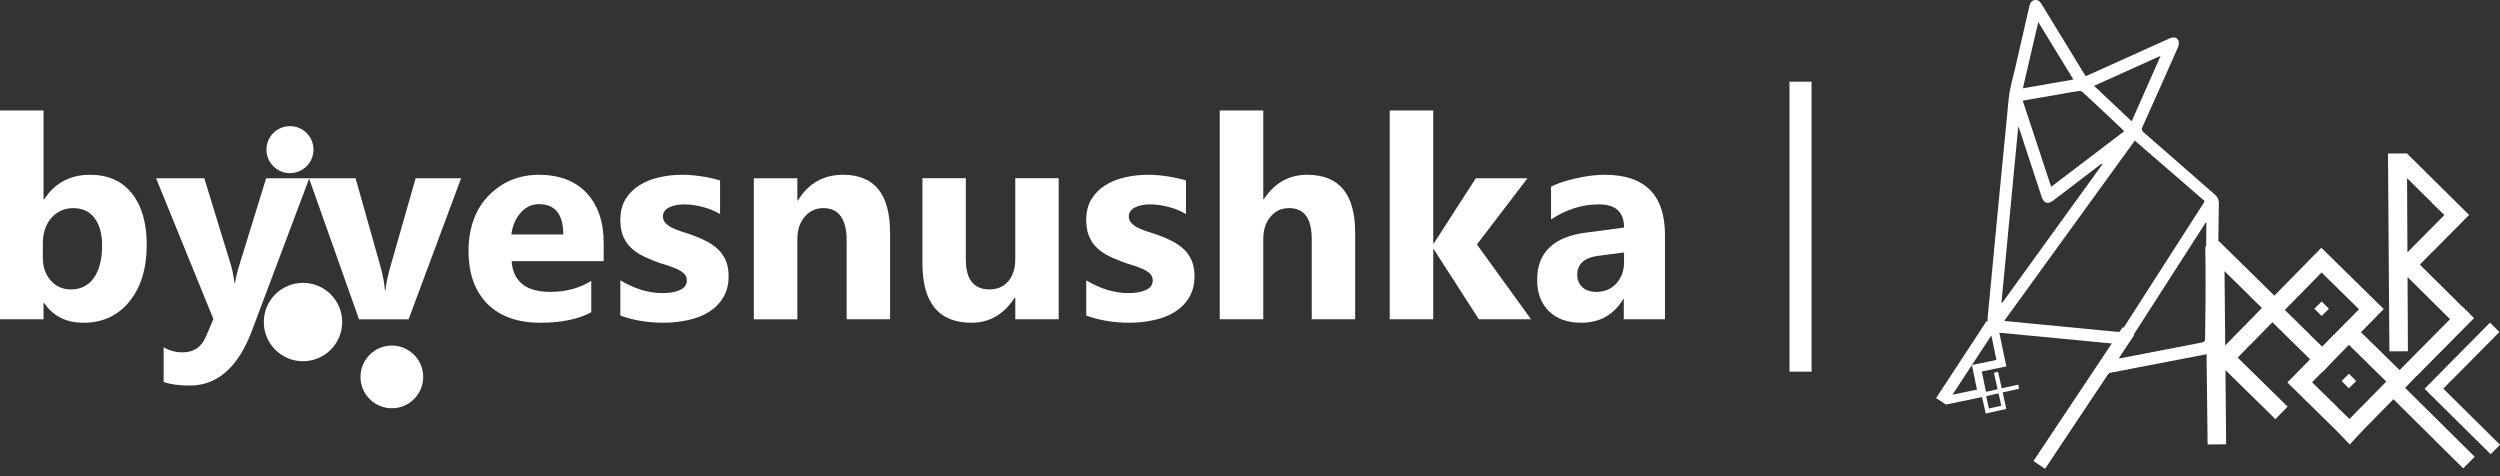 <svg width="126" height="24" viewBox="0 0 126 24" fill="none" xmlns="http://www.w3.org/2000/svg">
<rect x="0" y="0" width="126" height="24" fill="#333333" stroke="none"/>
<path fill-rule="evenodd" clip-rule="evenodd" d="M90.19 4.116H91.303V18.732H90.19V4.116Z" fill="white"/>
<path d="M105.908 18.804C105.739 18.555 105.739 18.507 105.908 18.244C106.101 17.944 106.293 17.644 106.503 17.317C106.399 17.307 106.33 17.3 106.26 17.294C104.46 17.122 102.659 16.95 100.859 16.778C100.323 16.727 100.132 16.496 100.182 15.962C100.532 12.295 100.875 8.627 101.24 4.962C101.29 4.453 101.446 3.955 101.56 3.453C101.799 2.403 102.044 1.354 102.282 0.303C102.318 0.148 102.385 0.032 102.549 0.005C102.714 -0.023 102.815 0.073 102.896 0.206C103.597 1.356 104.3 2.505 105.003 3.655C105.038 3.711 105.073 3.765 105.119 3.836C105.186 3.808 105.251 3.783 105.314 3.755C106.656 3.15 107.997 2.544 109.338 1.938C109.566 1.836 109.762 1.89 109.807 2.088C109.83 2.187 109.801 2.313 109.758 2.41C109.171 3.739 108.58 5.066 107.982 6.39C107.924 6.519 107.943 6.583 108.046 6.673C109.238 7.71 110.423 8.755 111.615 9.793C111.761 9.92 111.834 10.053 111.83 10.255C111.806 11.662 111.792 13.069 111.776 14.475C111.765 15.415 111.754 16.355 111.747 17.295C111.745 17.694 111.697 17.758 111.308 17.833C109.67 18.149 108.033 18.464 106.395 18.781C106.339 18.792 106.285 18.817 106.23 18.834C106.123 18.824 106.016 18.814 105.908 18.803V18.804ZM107.594 7.086C105.393 10.124 103.211 13.136 101.016 16.167C101.085 16.178 101.124 16.187 101.164 16.191C103.024 16.369 104.885 16.545 106.746 16.727C106.861 16.738 106.916 16.697 106.973 16.607C108.329 14.491 109.687 12.377 111.044 10.263C111.069 10.224 111.088 10.182 111.115 10.133C109.941 9.117 108.774 8.108 107.593 7.086H107.594ZM101.944 5.073C102.425 6.529 102.899 7.962 103.379 9.414C104.617 8.472 105.833 7.548 107.052 6.621C107.033 6.593 107.023 6.571 107.007 6.555C106.327 5.915 105.648 5.273 104.962 4.638C104.916 4.595 104.821 4.58 104.754 4.589C104.493 4.625 104.235 4.676 103.976 4.721C103.305 4.837 102.633 4.953 101.944 5.073V5.073ZM111.202 11.236C111.19 11.23 111.178 11.225 111.166 11.219C109.705 13.492 108.244 15.766 106.767 18.064C106.837 18.057 106.872 18.056 106.905 18.05C108.261 17.787 109.616 17.523 110.971 17.264C111.095 17.24 111.135 17.195 111.136 17.067C111.147 15.864 111.165 14.662 111.18 13.459C111.189 12.718 111.195 11.977 111.202 11.236ZM100.872 15.26C100.883 15.265 100.893 15.27 100.903 15.275C102.596 12.933 104.29 10.591 105.983 8.249C105.903 8.261 105.85 8.299 105.799 8.338C105.033 8.923 104.267 9.508 103.5 10.093C103.208 10.316 103.01 10.256 102.895 9.908C102.531 8.8 102.168 7.692 101.804 6.585C101.784 6.526 101.761 6.469 101.721 6.364C101.435 9.365 101.154 12.312 100.873 15.259L100.872 15.26ZM105.541 4.327C106.184 4.932 106.804 5.515 107.437 6.112C107.926 5.007 108.402 3.93 108.897 2.812C107.756 3.327 106.663 3.821 105.541 4.327ZM104.501 4.009C103.908 3.04 103.33 2.094 102.728 1.11C102.465 2.246 102.212 3.336 101.954 4.451C102.82 4.301 103.648 4.157 104.5 4.009H104.501Z" fill="white"/>
<path d="M97.579 20.063L100.12 16.189L100.66 16.259L100.862 17.231L101.033 18.056L101.119 18.468L100.706 18.553L99.882 18.725L100.053 19.55L100.138 19.962L99.726 20.047L98.901 20.219L98.076 20.39L97.578 20.063H97.579ZM99.228 19.721L99.641 19.635L99.552 19.227L99.555 19.223L99.384 18.398L100.209 18.227L100.621 18.141L100.533 17.733L100.536 17.729L100.365 16.904L98.404 19.892L99.228 19.721H99.228Z" fill="white"/>
<path d="M101.765 19.593L101.349 19.686L100.934 19.779L101.026 20.195L101.119 20.61L100.703 20.703L100.288 20.796L100.08 20.842L100.033 20.635L99.941 20.219L99.848 19.803L100.263 19.71L100.679 19.617L100.586 19.202L100.494 18.786L100.701 18.739L100.748 18.947L100.841 19.363L100.887 19.571L101.095 19.524L101.511 19.431L101.719 19.385L101.765 19.592V19.593ZM100.52 19.873L100.518 19.872L100.102 19.965L100.195 20.38L100.242 20.588L100.449 20.542L100.865 20.449L100.772 20.033L100.774 20.031L100.726 19.825L100.52 19.873L100.52 19.873Z" fill="white"/>
<path d="M104.756 21.098L103.071 23.627L102.485 23.236L106.979 16.494L107.565 16.884M107.003 17.727L105.319 20.256L107.003 17.727Z" fill="white"/>
<path d="M111.264 22.401L111.148 12.43L111.836 12.157L113.363 13.656L114.621 14.891L115.25 15.508L114.632 16.137L113.397 17.396H113.388L112.78 18.025L113.409 18.642L114.667 19.877L115.296 20.495L114.679 21.124L113.421 19.889L112.163 18.654L112.198 22.393L111.264 22.402V22.401ZM113.386 16.149L114.003 15.52L113.374 14.912V14.902L112.116 13.667L112.151 17.407L113.386 16.149L113.386 16.149Z" fill="white"/>
<path d="M116.424 18.103L115.166 16.868L113.908 15.633L115.143 14.375L116.378 13.117L116.996 12.488L117.625 13.105L118.883 14.34L120.141 15.575L118.906 16.833L117.671 18.091L117.054 18.759M117.65 16.845H117.659L118.894 15.587L117.636 14.352L117.007 13.734L116.39 14.363L115.155 15.621L116.413 16.857V16.866L117.042 17.474L117.65 16.845V16.845Z" fill="white"/>
<path d="M124.576 21.949L123.624 21.007L122.673 20.064L122.197 19.593L122.668 19.117L123.61 18.165L124.553 17.213L125.495 16.261L125.971 16.733L125.5 17.209L124.558 18.16L123.615 19.112H123.608L123.144 19.588L123.62 20.06L124.572 21.002L125.524 21.945L126 22.416L125.529 22.892L124.577 21.95L124.576 21.949Z" fill="white"/>
<path d="M122.975 22.447L121.805 21.288L120.636 20.13L120.051 19.551L120.63 18.966L121.788 17.796L122.946 16.626L124.105 15.456L124.69 16.035L124.11 16.62L122.952 17.79L121.794 18.96H121.785L121.214 19.545L121.799 20.125L122.969 21.283L124.139 22.441L124.724 23.02L124.145 23.605L122.975 22.447L122.975 22.447Z" fill="white"/>
<path d="M120.426 17.709L120.354 7.737L121.31 7.732L122.563 8.973L123.815 10.213L124.442 10.833L123.822 11.459L122.581 12.712H122.571L121.961 13.338L122.587 13.958L123.84 15.199L124.466 15.819L123.846 16.445L122.593 15.205L121.341 13.964L121.359 17.704L120.426 17.709L120.426 17.709ZM122.575 11.466L123.195 10.839L122.569 10.229V10.219L121.316 8.979L121.335 12.718L122.575 11.466H122.575Z" fill="white"/>
<path d="M117.378 15.559L117.011 15.192L116.643 15.559L117.011 15.927L117.378 15.559Z" fill="white"/>
<path d="M117.798 21.746L116.54 20.511L115.282 19.276L116.517 18.018L117.752 16.76L118.369 16.131L118.999 16.748L120.257 17.983L121.515 19.218L120.28 20.476L119.045 21.734L118.428 22.402M119.023 20.488H119.033L120.268 19.23L119.01 17.995L118.381 17.378L117.763 18.007L116.528 19.265L117.786 20.5V20.509L118.416 21.117L119.023 20.488V20.488Z" fill="white"/>
<path d="M118.752 19.203L118.384 18.835L118.017 19.203L118.384 19.57L118.752 19.203Z" fill="white"/>
<path d="M2.222 15.266H2.194V16.092H0V5.567H2.194V10.052H2.222C2.763 9.223 3.534 8.809 4.534 8.809C5.45 8.809 6.156 9.124 6.652 9.753C7.147 10.383 7.395 11.244 7.395 12.336C7.395 13.521 7.106 14.472 6.527 15.19C5.948 15.907 5.175 16.266 4.208 16.266C3.333 16.266 2.671 15.932 2.222 15.266ZM2.159 12.267V12.996C2.159 13.454 2.291 13.834 2.555 14.135C2.819 14.435 3.157 14.586 3.569 14.586C4.069 14.586 4.455 14.394 4.728 14.01C5.006 13.621 5.145 13.072 5.145 12.364C5.145 11.776 5.018 11.318 4.763 10.99C4.513 10.656 4.154 10.49 3.687 10.49C3.247 10.49 2.881 10.654 2.59 10.983C2.303 11.311 2.159 11.739 2.159 12.267V12.267Z" fill="white"/>
<path d="M15.588 8.983L12.699 16.662C12.005 18.509 10.959 19.432 9.561 19.432C9.028 19.432 8.591 19.372 8.248 19.252V17.502C8.54 17.673 8.857 17.759 9.2 17.759C9.764 17.759 10.158 17.493 10.38 16.961L10.755 16.079L7.866 8.983H10.296L11.623 13.309C11.706 13.577 11.771 13.895 11.817 14.26H11.845C11.886 13.992 11.963 13.679 12.074 13.323L13.414 8.983H15.587L15.588 8.983Z" fill="white"/>
<path d="M23.239 8.983L20.594 16.093H18.094L15.574 8.983H17.921L19.157 13.364C19.296 13.859 19.376 14.28 19.4 14.627H19.427C19.46 14.299 19.545 13.892 19.684 13.406L20.948 8.983H23.239H23.239Z" fill="white"/>
<path d="M30.425 13.162H25.787C25.861 14.195 26.511 14.711 27.738 14.711C28.52 14.711 29.207 14.525 29.8 14.155V15.738C29.143 16.09 28.289 16.266 27.238 16.266C26.09 16.266 25.199 15.949 24.565 15.315C23.931 14.676 23.614 13.787 23.614 12.648C23.614 11.51 23.956 10.533 24.641 9.843C25.326 9.154 26.169 8.809 27.169 8.809C28.168 8.809 29.006 9.117 29.571 9.732C30.14 10.348 30.425 11.183 30.425 12.239V13.162V13.162ZM28.39 11.816C28.39 10.797 27.978 10.288 27.154 10.288C26.803 10.288 26.497 10.434 26.238 10.726C25.983 11.017 25.828 11.381 25.773 11.816H28.39V11.816Z" fill="white"/>
<path d="M31.265 15.905V14.128C31.626 14.345 31.985 14.507 32.341 14.614C32.702 14.72 33.042 14.773 33.362 14.773C33.751 14.773 34.056 14.72 34.278 14.614C34.505 14.507 34.618 14.345 34.618 14.128C34.618 13.989 34.567 13.873 34.465 13.78C34.364 13.688 34.232 13.607 34.07 13.538C33.912 13.468 33.739 13.406 33.549 13.35C33.36 13.294 33.177 13.232 33.001 13.162C32.718 13.056 32.468 12.943 32.251 12.822C32.038 12.697 31.858 12.554 31.709 12.392C31.566 12.23 31.455 12.042 31.376 11.829C31.302 11.616 31.265 11.364 31.265 11.072C31.265 10.674 31.351 10.332 31.522 10.045C31.698 9.758 31.93 9.524 32.216 9.344C32.508 9.158 32.839 9.024 33.209 8.941C33.584 8.853 33.973 8.809 34.376 8.809C34.691 8.809 35.01 8.834 35.334 8.885C35.658 8.931 35.977 9.001 36.292 9.094V10.788C36.014 10.625 35.716 10.505 35.397 10.426C35.082 10.343 34.772 10.301 34.466 10.301C34.323 10.301 34.186 10.315 34.056 10.343C33.931 10.366 33.821 10.403 33.723 10.454C33.626 10.501 33.55 10.563 33.494 10.642C33.438 10.716 33.41 10.802 33.41 10.899C33.41 11.028 33.452 11.139 33.535 11.232C33.619 11.325 33.727 11.406 33.862 11.475C33.996 11.54 34.144 11.6 34.306 11.656C34.473 11.707 34.637 11.76 34.799 11.816C35.09 11.917 35.354 12.029 35.59 12.149C35.827 12.269 36.028 12.411 36.194 12.572C36.365 12.735 36.495 12.924 36.583 13.142C36.676 13.359 36.722 13.618 36.722 13.919C36.722 14.34 36.63 14.701 36.444 15.002C36.264 15.299 36.021 15.541 35.715 15.731C35.414 15.917 35.065 16.051 34.667 16.134C34.274 16.222 33.864 16.266 33.438 16.266C32.656 16.266 31.931 16.146 31.265 15.905Z" fill="white"/>
<path d="M44.86 16.092H42.672V12.142C42.672 11.04 42.279 10.489 41.492 10.489C41.112 10.489 40.8 10.635 40.555 10.927C40.309 11.219 40.187 11.589 40.187 12.038V16.093H37.993V8.983H40.187V10.107H40.215C40.738 9.242 41.499 8.809 42.499 8.809C44.073 8.809 44.86 9.786 44.86 11.739V16.092Z" fill="white"/>
<path d="M53.358 16.092H51.171V15.009H51.136C50.594 15.847 49.87 16.266 48.963 16.266C47.315 16.266 46.491 15.268 46.491 13.273V8.982H48.678V13.079C48.678 14.083 49.076 14.586 49.872 14.586C50.266 14.586 50.581 14.449 50.816 14.176C51.052 13.898 51.17 13.523 51.17 13.051V8.982H53.358V16.092H53.358Z" fill="white"/>
<path d="M54.746 15.905V14.128C55.107 14.345 55.466 14.507 55.822 14.614C56.184 14.72 56.524 14.773 56.843 14.773C57.231 14.773 57.537 14.72 57.759 14.614C57.986 14.507 58.099 14.345 58.099 14.128C58.099 13.989 58.048 13.873 57.947 13.78C57.845 13.688 57.713 13.607 57.551 13.538C57.393 13.468 57.22 13.406 57.03 13.35C56.84 13.294 56.658 13.232 56.482 13.162C56.199 13.056 55.949 12.943 55.732 12.822C55.519 12.697 55.339 12.554 55.19 12.392C55.047 12.23 54.936 12.042 54.857 11.829C54.783 11.616 54.746 11.364 54.746 11.072C54.746 10.674 54.832 10.332 55.003 10.045C55.179 9.758 55.41 9.524 55.697 9.344C55.989 9.158 56.319 9.024 56.69 8.941C57.065 8.853 57.454 8.809 57.856 8.809C58.171 8.809 58.491 8.834 58.815 8.885C59.139 8.931 59.458 9.001 59.773 9.094V10.788C59.495 10.625 59.197 10.505 58.877 10.426C58.563 10.343 58.252 10.301 57.947 10.301C57.803 10.301 57.667 10.315 57.537 10.343C57.412 10.366 57.301 10.403 57.204 10.454C57.106 10.501 57.03 10.563 56.974 10.642C56.919 10.716 56.891 10.802 56.891 10.899C56.891 11.028 56.933 11.139 57.016 11.232C57.099 11.325 57.208 11.406 57.342 11.475C57.477 11.54 57.625 11.6 57.787 11.656C57.953 11.707 58.118 11.76 58.279 11.816C58.571 11.917 58.835 12.029 59.071 12.149C59.307 12.269 59.508 12.411 59.675 12.572C59.846 12.735 59.976 12.924 60.064 13.142C60.156 13.359 60.203 13.618 60.203 13.919C60.203 14.34 60.11 14.701 59.925 15.002C59.745 15.299 59.502 15.541 59.196 15.731C58.895 15.917 58.546 16.051 58.148 16.134C57.755 16.222 57.345 16.266 56.919 16.266C56.137 16.266 55.412 16.146 54.746 15.905H54.746Z" fill="white"/>
<path d="M68.299 16.092H66.112V12.051C66.112 11.01 65.733 10.489 64.974 10.489C64.585 10.489 64.27 10.635 64.03 10.927C63.789 11.218 63.669 11.589 63.669 12.038V16.092H61.475V5.567H63.669V10.038H63.697C64.234 9.219 64.963 8.809 65.884 8.809C67.495 8.809 68.3 9.781 68.3 11.725V16.093L68.299 16.092Z" fill="white"/>
<path d="M77.166 16.092H74.534L72.264 12.565H72.236V16.092H70.042V5.567H72.236V12.267H72.264L74.382 8.983H76.985L74.437 12.322L77.166 16.093V16.092Z" fill="white"/>
<path d="M83.915 16.092H81.839V15.072H81.811C81.334 15.868 80.628 16.266 79.693 16.266C79.004 16.266 78.46 16.072 78.062 15.682C77.668 15.289 77.472 14.766 77.472 14.114C77.472 12.734 78.288 11.938 79.922 11.725L81.853 11.468C81.853 10.69 81.431 10.301 80.589 10.301C79.747 10.301 78.937 10.554 78.173 11.058V9.406C78.478 9.248 78.895 9.11 79.423 8.989C79.955 8.869 80.439 8.809 80.874 8.809C82.901 8.809 83.915 9.82 83.915 11.843V16.092H83.915ZM81.852 13.204V12.725L80.561 12.891C79.848 12.984 79.492 13.305 79.492 13.857C79.492 14.107 79.578 14.312 79.749 14.474C79.925 14.632 80.161 14.711 80.457 14.711C80.869 14.711 81.205 14.569 81.464 14.287C81.723 14 81.853 13.639 81.853 13.204H81.852Z" fill="white"/>
<path d="M15.271 18.206C16.362 18.206 17.246 17.322 17.246 16.231C17.246 15.14 16.362 14.256 15.271 14.256C14.18 14.256 13.296 15.14 13.296 16.231C13.296 17.322 14.18 18.206 15.271 18.206Z" fill="white"/>
<path d="M19.749 20.576C20.622 20.576 21.329 19.869 21.329 18.996C21.329 18.124 20.622 17.416 19.749 17.416C18.877 17.416 18.169 18.124 18.169 18.996C18.169 19.869 18.877 20.576 19.749 20.576Z" fill="white"/>
<path d="M14.614 8.727C15.269 8.727 15.8 8.196 15.8 7.542C15.8 6.887 15.269 6.357 14.614 6.357C13.96 6.357 13.429 6.887 13.429 7.542C13.429 8.196 13.96 8.727 14.614 8.727Z" fill="white"/>
</svg>
